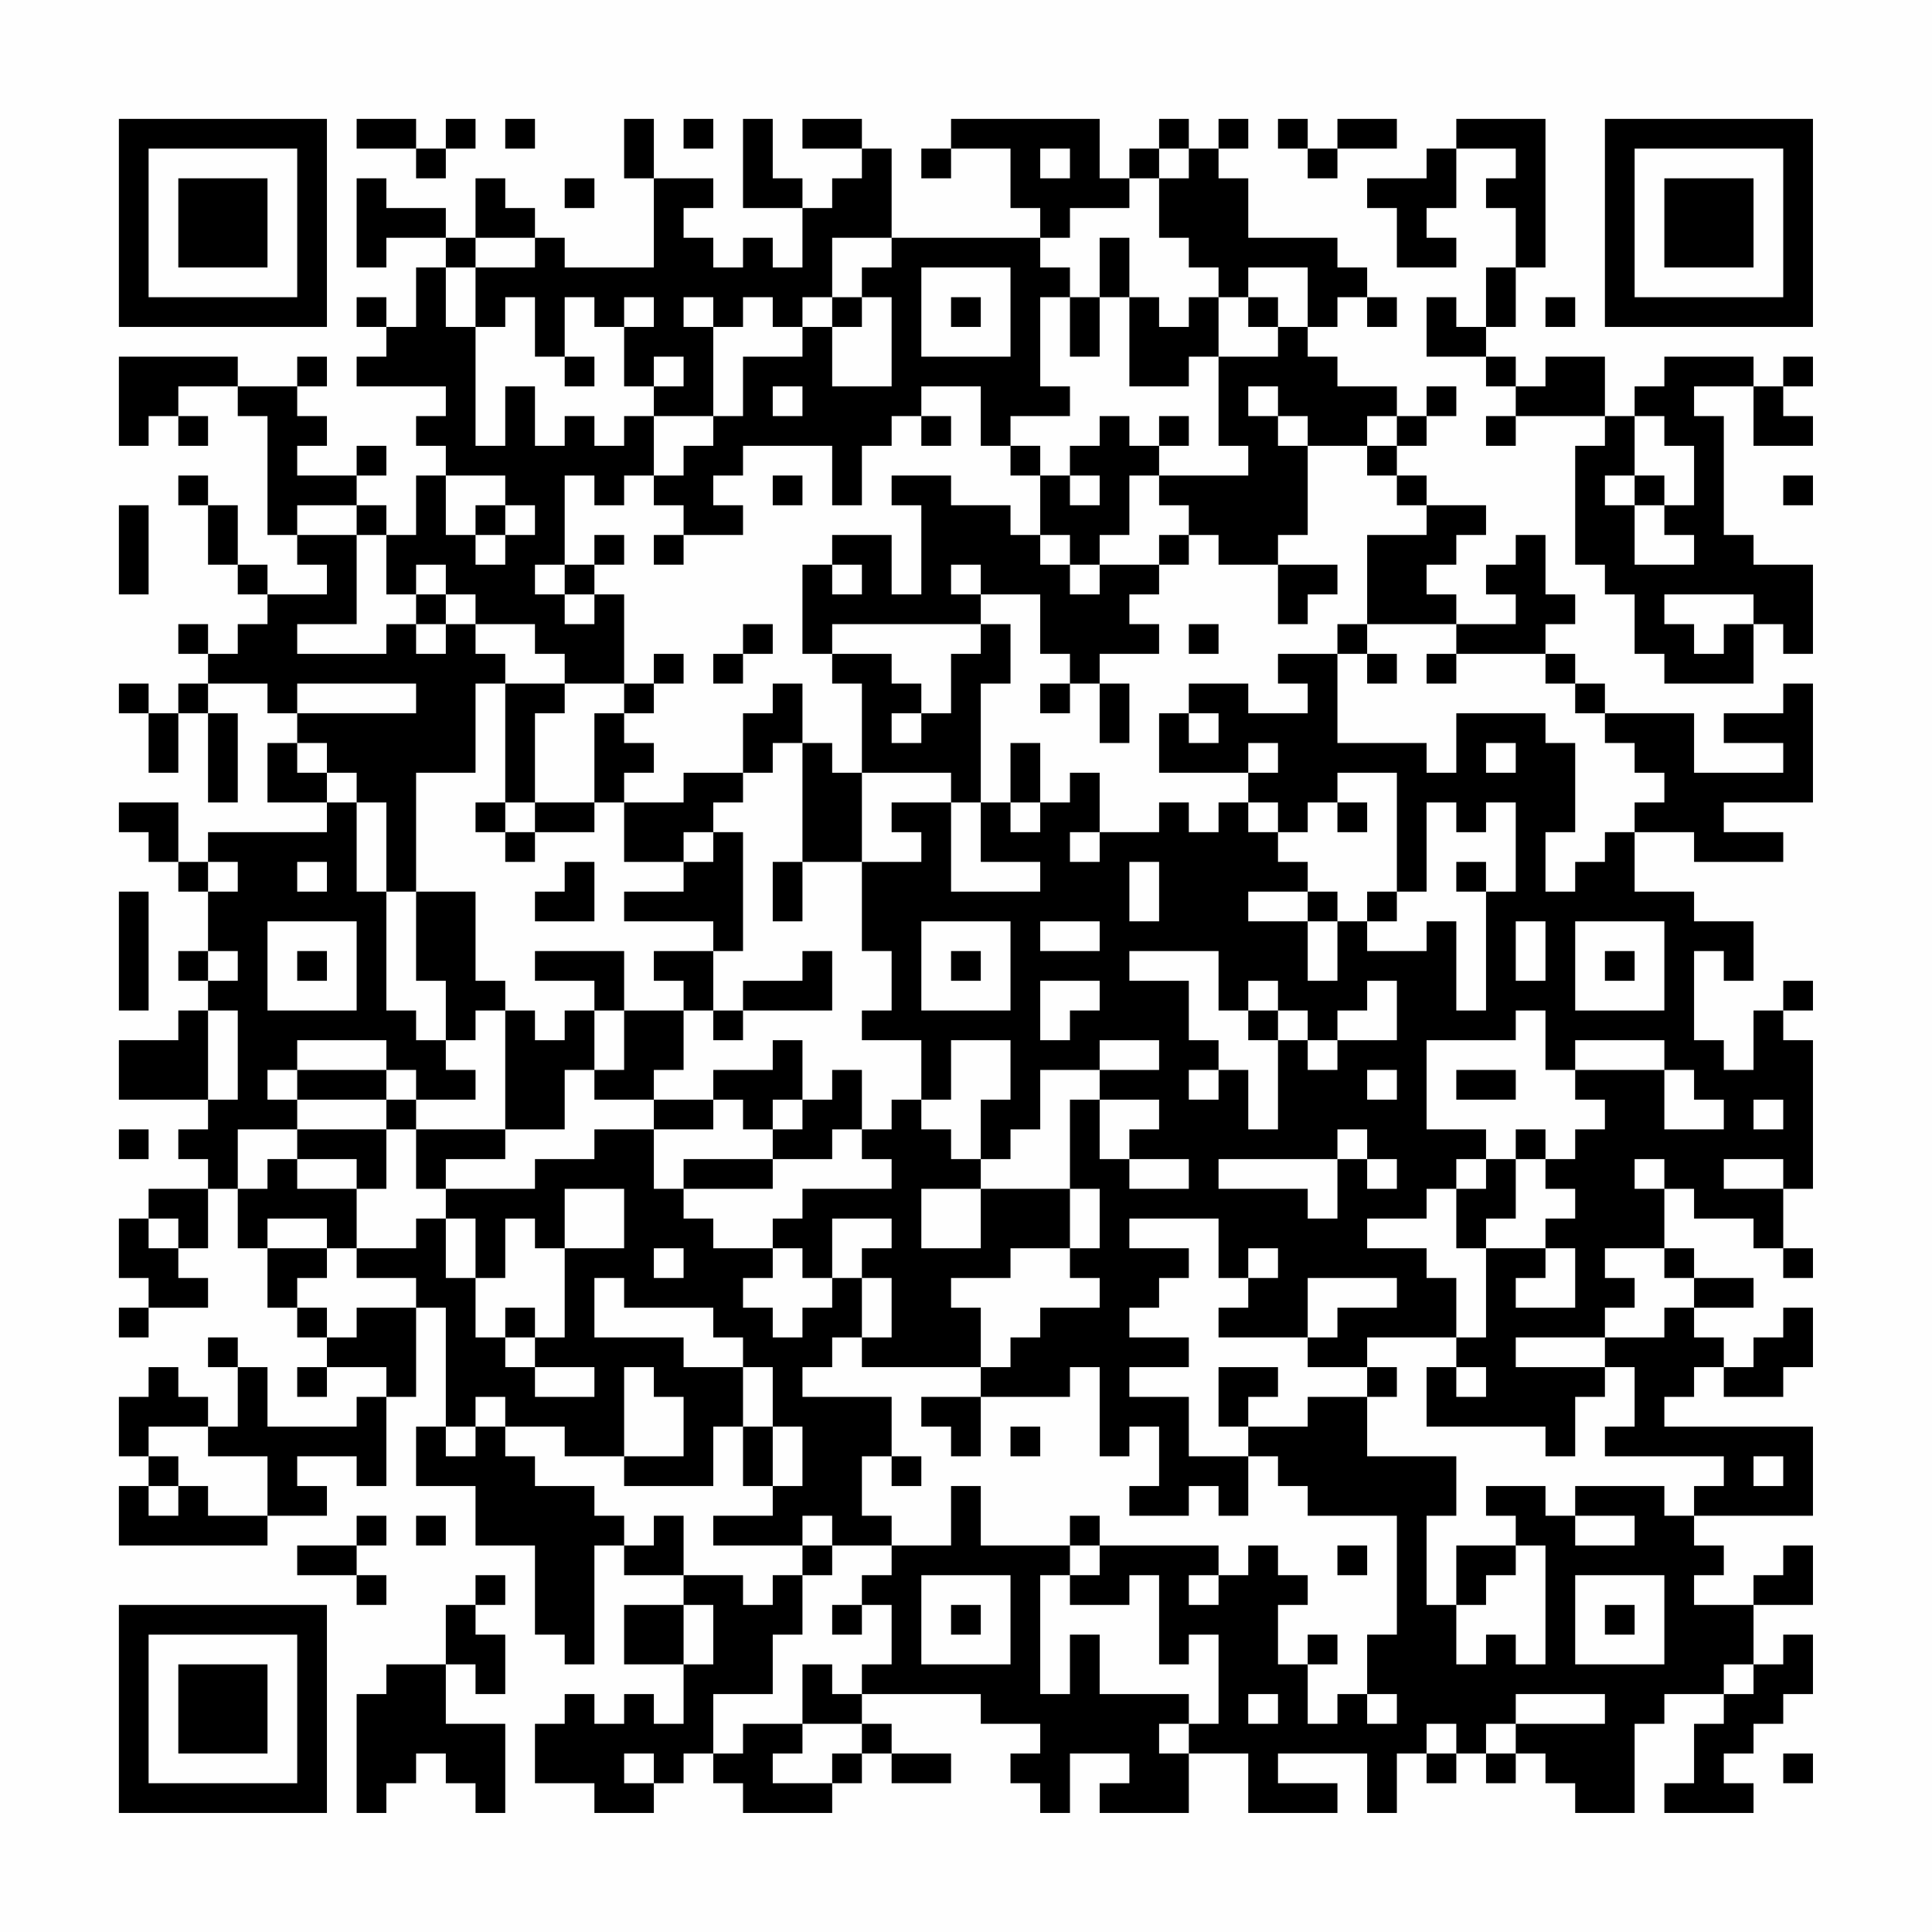 <?xml version="1.0" encoding="UTF-8"?>
<svg xmlns="http://www.w3.org/2000/svg" version="1.1" width="300" height="300" viewBox="0 0 300 300"><rect x="0" y="0" width="300" height="300" fill="#fefefe"/><g transform="scale(4.615)"><g transform="translate(4,4)"><path fill-rule="evenodd" d="M8 0L8 1L10 1L10 2L11 2L11 1L12 1L12 0L11 0L11 1L10 1L10 0ZM13 0L13 1L14 1L14 0ZM17 0L17 2L18 2L18 5L15 5L15 4L14 4L14 3L13 3L13 2L12 2L12 4L11 4L11 3L9 3L9 2L8 2L8 5L9 5L9 4L11 4L11 5L10 5L10 7L9 7L9 6L8 6L8 7L9 7L9 8L8 8L8 9L11 9L11 10L10 10L10 11L11 11L11 12L10 12L10 14L9 14L9 13L8 13L8 12L9 12L9 11L8 11L8 12L6 12L6 11L7 11L7 10L6 10L6 9L7 9L7 8L6 8L6 9L4 9L4 8L0 8L0 11L1 11L1 10L2 10L2 11L3 11L3 10L2 10L2 9L4 9L4 10L5 10L5 14L6 14L6 15L7 15L7 16L5 16L5 15L4 15L4 13L3 13L3 12L2 12L2 13L3 13L3 15L4 15L4 16L5 16L5 17L4 17L4 18L3 18L3 17L2 17L2 18L3 18L3 19L2 19L2 20L1 20L1 19L0 19L0 20L1 20L1 22L2 22L2 20L3 20L3 23L4 23L4 20L3 20L3 19L5 19L5 20L6 20L6 21L5 21L5 23L7 23L7 24L3 24L3 25L2 25L2 23L0 23L0 24L1 24L1 25L2 25L2 26L3 26L3 28L2 28L2 29L3 29L3 30L2 30L2 31L0 31L0 33L3 33L3 34L2 34L2 35L3 35L3 36L1 36L1 37L0 37L0 39L1 39L1 40L0 40L0 41L1 41L1 40L3 40L3 39L2 39L2 38L3 38L3 36L4 36L4 38L5 38L5 40L6 40L6 41L7 41L7 42L6 42L6 43L7 43L7 42L9 42L9 43L8 43L8 44L5 44L5 42L4 42L4 41L3 41L3 42L4 42L4 44L3 44L3 43L2 43L2 42L1 42L1 43L0 43L0 45L1 45L1 46L0 46L0 48L5 48L5 47L7 47L7 46L6 46L6 45L8 45L8 46L9 46L9 43L10 43L10 40L11 40L11 44L10 44L10 46L12 46L12 48L14 48L14 51L15 51L15 52L16 52L16 48L17 48L17 49L19 49L19 50L17 50L17 52L19 52L19 54L18 54L18 53L17 53L17 54L16 54L16 53L15 53L15 54L14 54L14 56L16 56L16 57L18 57L18 56L19 56L19 55L20 55L20 56L21 56L21 57L24 57L24 56L25 56L25 55L26 55L26 56L28 56L28 55L26 55L26 54L25 54L25 53L29 53L29 54L31 54L31 55L30 55L30 56L31 56L31 57L32 57L32 55L34 55L34 56L33 56L33 57L36 57L36 55L38 55L38 57L41 57L41 56L39 56L39 55L42 55L42 57L43 57L43 55L44 55L44 56L45 56L45 55L46 55L46 56L47 56L47 55L48 55L48 56L49 56L49 57L51 57L51 54L52 54L52 53L54 53L54 54L53 54L53 56L52 56L52 57L55 57L55 56L54 56L54 55L55 55L55 54L56 54L56 53L57 53L57 51L56 51L56 52L55 52L55 50L57 50L57 48L56 48L56 49L55 49L55 50L53 50L53 49L54 49L54 48L53 48L53 47L57 47L57 44L52 44L52 43L53 43L53 42L54 42L54 43L56 43L56 42L57 42L57 40L56 40L56 41L55 41L55 42L54 42L54 41L53 41L53 40L55 40L55 39L53 39L53 38L52 38L52 36L53 36L53 37L55 37L55 38L56 38L56 39L57 39L57 38L56 38L56 36L57 36L57 31L56 31L56 30L57 30L57 29L56 29L56 30L55 30L55 32L54 32L54 31L53 31L53 28L54 28L54 29L55 29L55 27L53 27L53 26L51 26L51 24L53 24L53 25L56 25L56 24L54 24L54 23L57 23L57 19L56 19L56 20L54 20L54 21L56 21L56 22L53 22L53 20L50 20L50 19L49 19L49 18L48 18L48 17L49 17L49 16L48 16L48 14L47 14L47 15L46 15L46 16L47 16L47 17L45 17L45 16L44 16L44 15L45 15L45 14L46 14L46 13L44 13L44 12L43 12L43 11L44 11L44 10L45 10L45 9L44 9L44 10L43 10L43 9L41 9L41 8L40 8L40 7L41 7L41 6L42 6L42 7L43 7L43 6L42 6L42 5L41 5L41 4L38 4L38 2L37 2L37 1L38 1L38 0L37 0L37 1L36 1L36 0L35 0L35 1L34 1L34 2L33 2L33 0L28 0L28 1L27 1L27 2L28 2L28 1L30 1L30 3L31 3L31 4L26 4L26 1L25 1L25 0L23 0L23 1L25 1L25 2L24 2L24 3L23 3L23 2L22 2L22 0L21 0L21 3L23 3L23 5L22 5L22 4L21 4L21 5L20 5L20 4L19 4L19 3L20 3L20 2L18 2L18 0ZM19 0L19 1L20 1L20 0ZM39 0L39 1L40 1L40 2L41 2L41 1L43 1L43 0L41 0L41 1L40 1L40 0ZM45 0L45 1L44 1L44 2L42 2L42 3L43 3L43 5L45 5L45 4L44 4L44 3L45 3L45 1L47 1L47 2L46 2L46 3L47 3L47 5L46 5L46 7L45 7L45 6L44 6L44 8L46 8L46 9L47 9L47 10L46 10L46 11L47 11L47 10L50 10L50 11L49 11L49 15L50 15L50 16L51 16L51 18L52 18L52 19L55 19L55 17L56 17L56 18L57 18L57 15L55 15L55 14L54 14L54 10L53 10L53 9L55 9L55 11L57 11L57 10L56 10L56 9L57 9L57 8L56 8L56 9L55 9L55 8L52 8L52 9L51 9L51 10L50 10L50 8L48 8L48 9L47 9L47 8L46 8L46 7L47 7L47 5L48 5L48 0ZM31 1L31 2L32 2L32 1ZM35 1L35 2L34 2L34 3L32 3L32 4L31 4L31 5L32 5L32 6L31 6L31 9L32 9L32 10L30 10L30 11L29 11L29 9L27 9L27 10L26 10L26 11L25 11L25 13L24 13L24 11L21 11L21 12L20 12L20 13L21 13L21 14L19 14L19 13L18 13L18 12L19 12L19 11L20 11L20 10L21 10L21 8L23 8L23 7L24 7L24 9L26 9L26 6L25 6L25 5L26 5L26 4L24 4L24 6L23 6L23 7L22 7L22 6L21 6L21 7L20 7L20 6L19 6L19 7L20 7L20 10L18 10L18 9L19 9L19 8L18 8L18 9L17 9L17 7L18 7L18 6L17 6L17 7L16 7L16 6L15 6L15 8L14 8L14 6L13 6L13 7L12 7L12 5L14 5L14 4L12 4L12 5L11 5L11 7L12 7L12 11L13 11L13 9L14 9L14 11L15 11L15 10L16 10L16 11L17 11L17 10L18 10L18 12L17 12L17 13L16 13L16 12L15 12L15 15L14 15L14 16L15 16L15 17L16 17L16 16L17 16L17 19L15 19L15 18L14 18L14 17L12 17L12 16L11 16L11 15L10 15L10 16L9 16L9 14L8 14L8 13L6 13L6 14L8 14L8 17L6 17L6 18L9 18L9 17L10 17L10 18L11 18L11 17L12 17L12 18L13 18L13 19L12 19L12 22L10 22L10 26L9 26L9 23L8 23L8 22L7 22L7 21L6 21L6 22L7 22L7 23L8 23L8 26L9 26L9 30L10 30L10 31L11 31L11 32L12 32L12 33L10 33L10 32L9 32L9 31L6 31L6 32L5 32L5 33L6 33L6 34L4 34L4 36L5 36L5 35L6 35L6 36L8 36L8 38L7 38L7 37L5 37L5 38L7 38L7 39L6 39L6 40L7 40L7 41L8 41L8 40L10 40L10 39L8 39L8 38L10 38L10 37L11 37L11 39L12 39L12 41L13 41L13 42L14 42L14 43L16 43L16 42L14 42L14 41L15 41L15 38L17 38L17 36L15 36L15 38L14 38L14 37L13 37L13 39L12 39L12 37L11 37L11 36L14 36L14 35L16 35L16 34L18 34L18 36L19 36L19 37L20 37L20 38L22 38L22 39L21 39L21 40L22 40L22 41L23 41L23 40L24 40L24 39L25 39L25 41L24 41L24 42L23 42L23 43L26 43L26 45L25 45L25 47L26 47L26 48L24 48L24 47L23 47L23 48L20 48L20 47L22 47L22 46L23 46L23 44L22 44L22 42L21 42L21 41L20 41L20 40L17 40L17 39L16 39L16 41L19 41L19 42L21 42L21 44L20 44L20 46L17 46L17 45L19 45L19 43L18 43L18 42L17 42L17 45L15 45L15 44L13 44L13 43L12 43L12 44L11 44L11 45L12 45L12 44L13 44L13 45L14 45L14 46L16 46L16 47L17 47L17 48L18 48L18 47L19 47L19 49L21 49L21 50L22 50L22 49L23 49L23 51L22 51L22 53L20 53L20 55L21 55L21 54L23 54L23 55L22 55L22 56L24 56L24 55L25 55L25 54L23 54L23 52L24 52L24 53L25 53L25 52L26 52L26 50L25 50L25 49L26 49L26 48L28 48L28 46L29 46L29 48L32 48L32 49L31 49L31 53L32 53L32 51L33 51L33 53L36 53L36 54L35 54L35 55L36 55L36 54L37 54L37 51L36 51L36 52L35 52L35 49L34 49L34 50L32 50L32 49L33 49L33 48L37 48L37 49L36 49L36 50L37 50L37 49L38 49L38 48L39 48L39 49L40 49L40 50L39 50L39 52L40 52L40 54L41 54L41 53L42 53L42 54L43 54L43 53L42 53L42 51L43 51L43 47L40 47L40 46L39 46L39 45L38 45L38 44L40 44L40 43L42 43L42 45L45 45L45 47L44 47L44 50L45 50L45 52L46 52L46 51L47 51L47 52L48 52L48 48L47 48L47 47L46 47L46 46L48 46L48 47L49 47L49 48L51 48L51 47L49 47L49 46L52 46L52 47L53 47L53 46L54 46L54 45L50 45L50 44L51 44L51 42L50 42L50 41L52 41L52 40L53 40L53 39L52 39L52 38L50 38L50 39L51 39L51 40L50 40L50 41L47 41L47 42L50 42L50 43L49 43L49 45L48 45L48 44L44 44L44 42L45 42L45 43L46 43L46 42L45 42L45 41L46 41L46 38L48 38L48 39L47 39L47 40L49 40L49 38L48 38L48 37L49 37L49 36L48 36L48 35L49 35L49 34L50 34L50 33L49 33L49 32L52 32L52 34L54 34L54 33L53 33L53 32L52 32L52 31L49 31L49 32L48 32L48 30L47 30L47 31L44 31L44 34L46 34L46 35L45 35L45 36L44 36L44 37L42 37L42 38L44 38L44 39L45 39L45 41L42 41L42 42L40 42L40 41L41 41L41 40L43 40L43 39L40 39L40 41L37 41L37 40L38 40L38 39L39 39L39 38L38 38L38 39L37 39L37 37L34 37L34 38L36 38L36 39L35 39L35 40L34 40L34 41L36 41L36 42L34 42L34 43L36 43L36 45L38 45L38 47L37 47L37 46L36 46L36 47L34 47L34 46L35 46L35 44L34 44L34 45L33 45L33 42L32 42L32 43L29 43L29 42L30 42L30 41L31 41L31 40L33 40L33 39L32 39L32 38L33 38L33 36L32 36L32 33L33 33L33 35L34 35L34 36L36 36L36 35L34 35L34 34L35 34L35 33L33 33L33 32L35 32L35 31L33 31L33 32L31 32L31 34L30 34L30 35L29 35L29 33L30 33L30 31L28 31L28 33L27 33L27 31L25 31L25 30L26 30L26 28L25 28L25 25L27 25L27 24L26 24L26 23L28 23L28 26L31 26L31 25L29 25L29 23L30 23L30 24L31 24L31 23L32 23L32 22L33 22L33 24L32 24L32 25L33 25L33 24L35 24L35 23L36 23L36 24L37 24L37 23L38 23L38 24L39 24L39 25L40 25L40 26L38 26L38 27L40 27L40 29L41 29L41 27L42 27L42 28L44 28L44 27L45 27L45 30L46 30L46 26L47 26L47 23L46 23L46 24L45 24L45 23L44 23L44 26L43 26L43 22L41 22L41 23L40 23L40 24L39 24L39 23L38 23L38 22L39 22L39 21L38 21L38 22L35 22L35 20L36 20L36 21L37 21L37 20L36 20L36 19L38 19L38 20L40 20L40 19L39 19L39 18L41 18L41 21L44 21L44 22L45 22L45 20L48 20L48 21L49 21L49 24L48 24L48 26L49 26L49 25L50 25L50 24L51 24L51 23L52 23L52 22L51 22L51 21L50 21L50 20L49 20L49 19L48 19L48 18L45 18L45 17L42 17L42 14L44 14L44 13L43 13L43 12L42 12L42 11L43 11L43 10L42 10L42 11L40 11L40 10L39 10L39 9L38 9L38 10L39 10L39 11L40 11L40 14L39 14L39 15L37 15L37 14L36 14L36 13L35 13L35 12L38 12L38 11L37 11L37 8L39 8L39 7L40 7L40 5L38 5L38 6L37 6L37 5L36 5L36 4L35 4L35 2L36 2L36 1ZM15 2L15 3L16 3L16 2ZM33 4L33 6L32 6L32 8L33 8L33 6L34 6L34 9L36 9L36 8L37 8L37 6L36 6L36 7L35 7L35 6L34 6L34 4ZM27 5L27 8L30 8L30 5ZM24 6L24 7L25 7L25 6ZM28 6L28 7L29 7L29 6ZM38 6L38 7L39 7L39 6ZM48 6L48 7L49 7L49 6ZM15 8L15 9L16 9L16 8ZM22 9L22 10L23 10L23 9ZM27 10L27 11L28 11L28 10ZM33 10L33 11L32 11L32 12L31 12L31 11L30 11L30 12L31 12L31 14L30 14L30 13L28 13L28 12L26 12L26 13L27 13L27 16L26 16L26 14L24 14L24 15L23 15L23 18L24 18L24 19L25 19L25 22L24 22L24 21L23 21L23 19L22 19L22 20L21 20L21 22L19 22L19 23L17 23L17 22L18 22L18 21L17 21L17 20L18 20L18 19L19 19L19 18L18 18L18 19L17 19L17 20L16 20L16 23L14 23L14 20L15 20L15 19L13 19L13 23L12 23L12 24L13 24L13 25L14 25L14 24L16 24L16 23L17 23L17 25L19 25L19 26L17 26L17 27L20 27L20 28L18 28L18 29L19 29L19 30L17 30L17 28L14 28L14 29L16 29L16 30L15 30L15 31L14 31L14 30L13 30L13 29L12 29L12 26L10 26L10 29L11 29L11 31L12 31L12 30L13 30L13 34L10 34L10 33L9 33L9 32L6 32L6 33L9 33L9 34L6 34L6 35L8 35L8 36L9 36L9 34L10 34L10 36L11 36L11 35L13 35L13 34L15 34L15 32L16 32L16 33L18 33L18 34L20 34L20 33L21 33L21 34L22 34L22 35L19 35L19 36L22 36L22 35L24 35L24 34L25 34L25 35L26 35L26 36L23 36L23 37L22 37L22 38L23 38L23 39L24 39L24 37L26 37L26 38L25 38L25 39L26 39L26 41L25 41L25 42L29 42L29 40L28 40L28 39L30 39L30 38L32 38L32 36L29 36L29 35L28 35L28 34L27 34L27 33L26 33L26 34L25 34L25 32L24 32L24 33L23 33L23 31L22 31L22 32L20 32L20 33L18 33L18 32L19 32L19 30L20 30L20 31L21 31L21 30L24 30L24 28L23 28L23 29L21 29L21 30L20 30L20 28L21 28L21 24L20 24L20 23L21 23L21 22L22 22L22 21L23 21L23 25L22 25L22 27L23 27L23 25L25 25L25 22L28 22L28 23L29 23L29 19L30 19L30 17L29 17L29 16L31 16L31 18L32 18L32 19L31 19L31 20L32 20L32 19L33 19L33 21L34 21L34 19L33 19L33 18L35 18L35 17L34 17L34 16L35 16L35 15L36 15L36 14L35 14L35 15L33 15L33 14L34 14L34 12L35 12L35 11L36 11L36 10L35 10L35 11L34 11L34 10ZM51 10L51 12L50 12L50 13L51 13L51 15L53 15L53 14L52 14L52 13L53 13L53 11L52 11L52 10ZM11 12L11 14L12 14L12 15L13 15L13 14L14 14L14 13L13 13L13 12ZM22 12L22 13L23 13L23 12ZM32 12L32 13L33 13L33 12ZM51 12L51 13L52 13L52 12ZM56 12L56 13L57 13L57 12ZM0 13L0 16L1 16L1 13ZM12 13L12 14L13 14L13 13ZM16 14L16 15L15 15L15 16L16 16L16 15L17 15L17 14ZM18 14L18 15L19 15L19 14ZM31 14L31 15L32 15L32 16L33 16L33 15L32 15L32 14ZM24 15L24 16L25 16L25 15ZM28 15L28 16L29 16L29 15ZM39 15L39 17L40 17L40 16L41 16L41 15ZM10 16L10 17L11 17L11 16ZM52 16L52 17L53 17L53 18L54 18L54 17L55 17L55 16ZM21 17L21 18L20 18L20 19L21 19L21 18L22 18L22 17ZM24 17L24 18L26 18L26 19L27 19L27 20L26 20L26 21L27 21L27 20L28 20L28 18L29 18L29 17ZM36 17L36 18L37 18L37 17ZM41 17L41 18L42 18L42 19L43 19L43 18L42 18L42 17ZM44 18L44 19L45 19L45 18ZM6 19L6 20L10 20L10 19ZM30 21L30 23L31 23L31 21ZM46 21L46 22L47 22L47 21ZM13 23L13 24L14 24L14 23ZM41 23L41 24L42 24L42 23ZM19 24L19 25L20 25L20 24ZM3 25L3 26L4 26L4 25ZM6 25L6 26L7 26L7 25ZM15 25L15 26L14 26L14 27L16 27L16 25ZM34 25L34 27L35 27L35 25ZM45 25L45 26L46 26L46 25ZM0 26L0 30L1 30L1 26ZM40 26L40 27L41 27L41 26ZM42 26L42 27L43 27L43 26ZM5 27L5 30L8 30L8 27ZM27 27L27 30L30 30L30 27ZM31 27L31 28L33 28L33 27ZM47 27L47 29L48 29L48 27ZM49 27L49 30L52 30L52 27ZM3 28L3 29L4 29L4 28ZM6 28L6 29L7 29L7 28ZM28 28L28 29L29 29L29 28ZM34 28L34 29L36 29L36 31L37 31L37 32L36 32L36 33L37 33L37 32L38 32L38 34L39 34L39 31L40 31L40 32L41 32L41 31L43 31L43 29L42 29L42 30L41 30L41 31L40 31L40 30L39 30L39 29L38 29L38 30L37 30L37 28ZM50 28L50 29L51 29L51 28ZM31 29L31 31L32 31L32 30L33 30L33 29ZM3 30L3 33L4 33L4 30ZM16 30L16 32L17 32L17 30ZM38 30L38 31L39 31L39 30ZM42 32L42 33L43 33L43 32ZM45 32L45 33L47 33L47 32ZM22 33L22 34L23 34L23 33ZM55 33L55 34L56 34L56 33ZM0 34L0 35L1 35L1 34ZM41 34L41 35L37 35L37 36L40 36L40 37L41 37L41 35L42 35L42 36L43 36L43 35L42 35L42 34ZM47 34L47 35L46 35L46 36L45 36L45 38L46 38L46 37L47 37L47 35L48 35L48 34ZM51 35L51 36L52 36L52 35ZM54 35L54 36L56 36L56 35ZM27 36L27 38L29 38L29 36ZM1 37L1 38L2 38L2 37ZM18 38L18 39L19 39L19 38ZM13 40L13 41L14 41L14 40ZM37 42L37 44L38 44L38 43L39 43L39 42ZM42 42L42 43L43 43L43 42ZM27 43L27 44L28 44L28 45L29 45L29 43ZM1 44L1 45L2 45L2 46L1 46L1 47L2 47L2 46L3 46L3 47L5 47L5 45L3 45L3 44ZM21 44L21 46L22 46L22 44ZM30 44L30 45L31 45L31 44ZM26 45L26 46L27 46L27 45ZM55 45L55 46L56 46L56 45ZM8 47L8 48L6 48L6 49L8 49L8 50L9 50L9 49L8 49L8 48L9 48L9 47ZM10 47L10 48L11 48L11 47ZM32 47L32 48L33 48L33 47ZM23 48L23 49L24 49L24 48ZM41 48L41 49L42 49L42 48ZM45 48L45 50L46 50L46 49L47 49L47 48ZM12 49L12 50L11 50L11 52L9 52L9 53L8 53L8 57L9 57L9 56L10 56L10 55L11 55L11 56L12 56L12 57L13 57L13 54L11 54L11 52L12 52L12 53L13 53L13 51L12 51L12 50L13 50L13 49ZM27 49L27 52L30 52L30 49ZM49 49L49 52L52 52L52 49ZM19 50L19 52L20 52L20 50ZM24 50L24 51L25 51L25 50ZM28 50L28 51L29 51L29 50ZM50 50L50 51L51 51L51 50ZM40 51L40 52L41 52L41 51ZM54 52L54 53L55 53L55 52ZM38 53L38 54L39 54L39 53ZM47 53L47 54L46 54L46 55L47 55L47 54L50 54L50 53ZM44 54L44 55L45 55L45 54ZM17 55L17 56L18 56L18 55ZM56 55L56 56L57 56L57 55ZM0 0L0 7L7 7L7 0ZM1 1L1 6L6 6L6 1ZM2 2L2 5L5 5L5 2ZM50 0L50 7L57 7L57 0ZM51 1L51 6L56 6L56 1ZM52 2L52 5L55 5L55 2ZM0 50L0 57L7 57L7 50ZM1 51L1 56L6 56L6 51ZM2 52L2 55L5 55L5 52Z" fill="#000000"/></g></g></svg>
